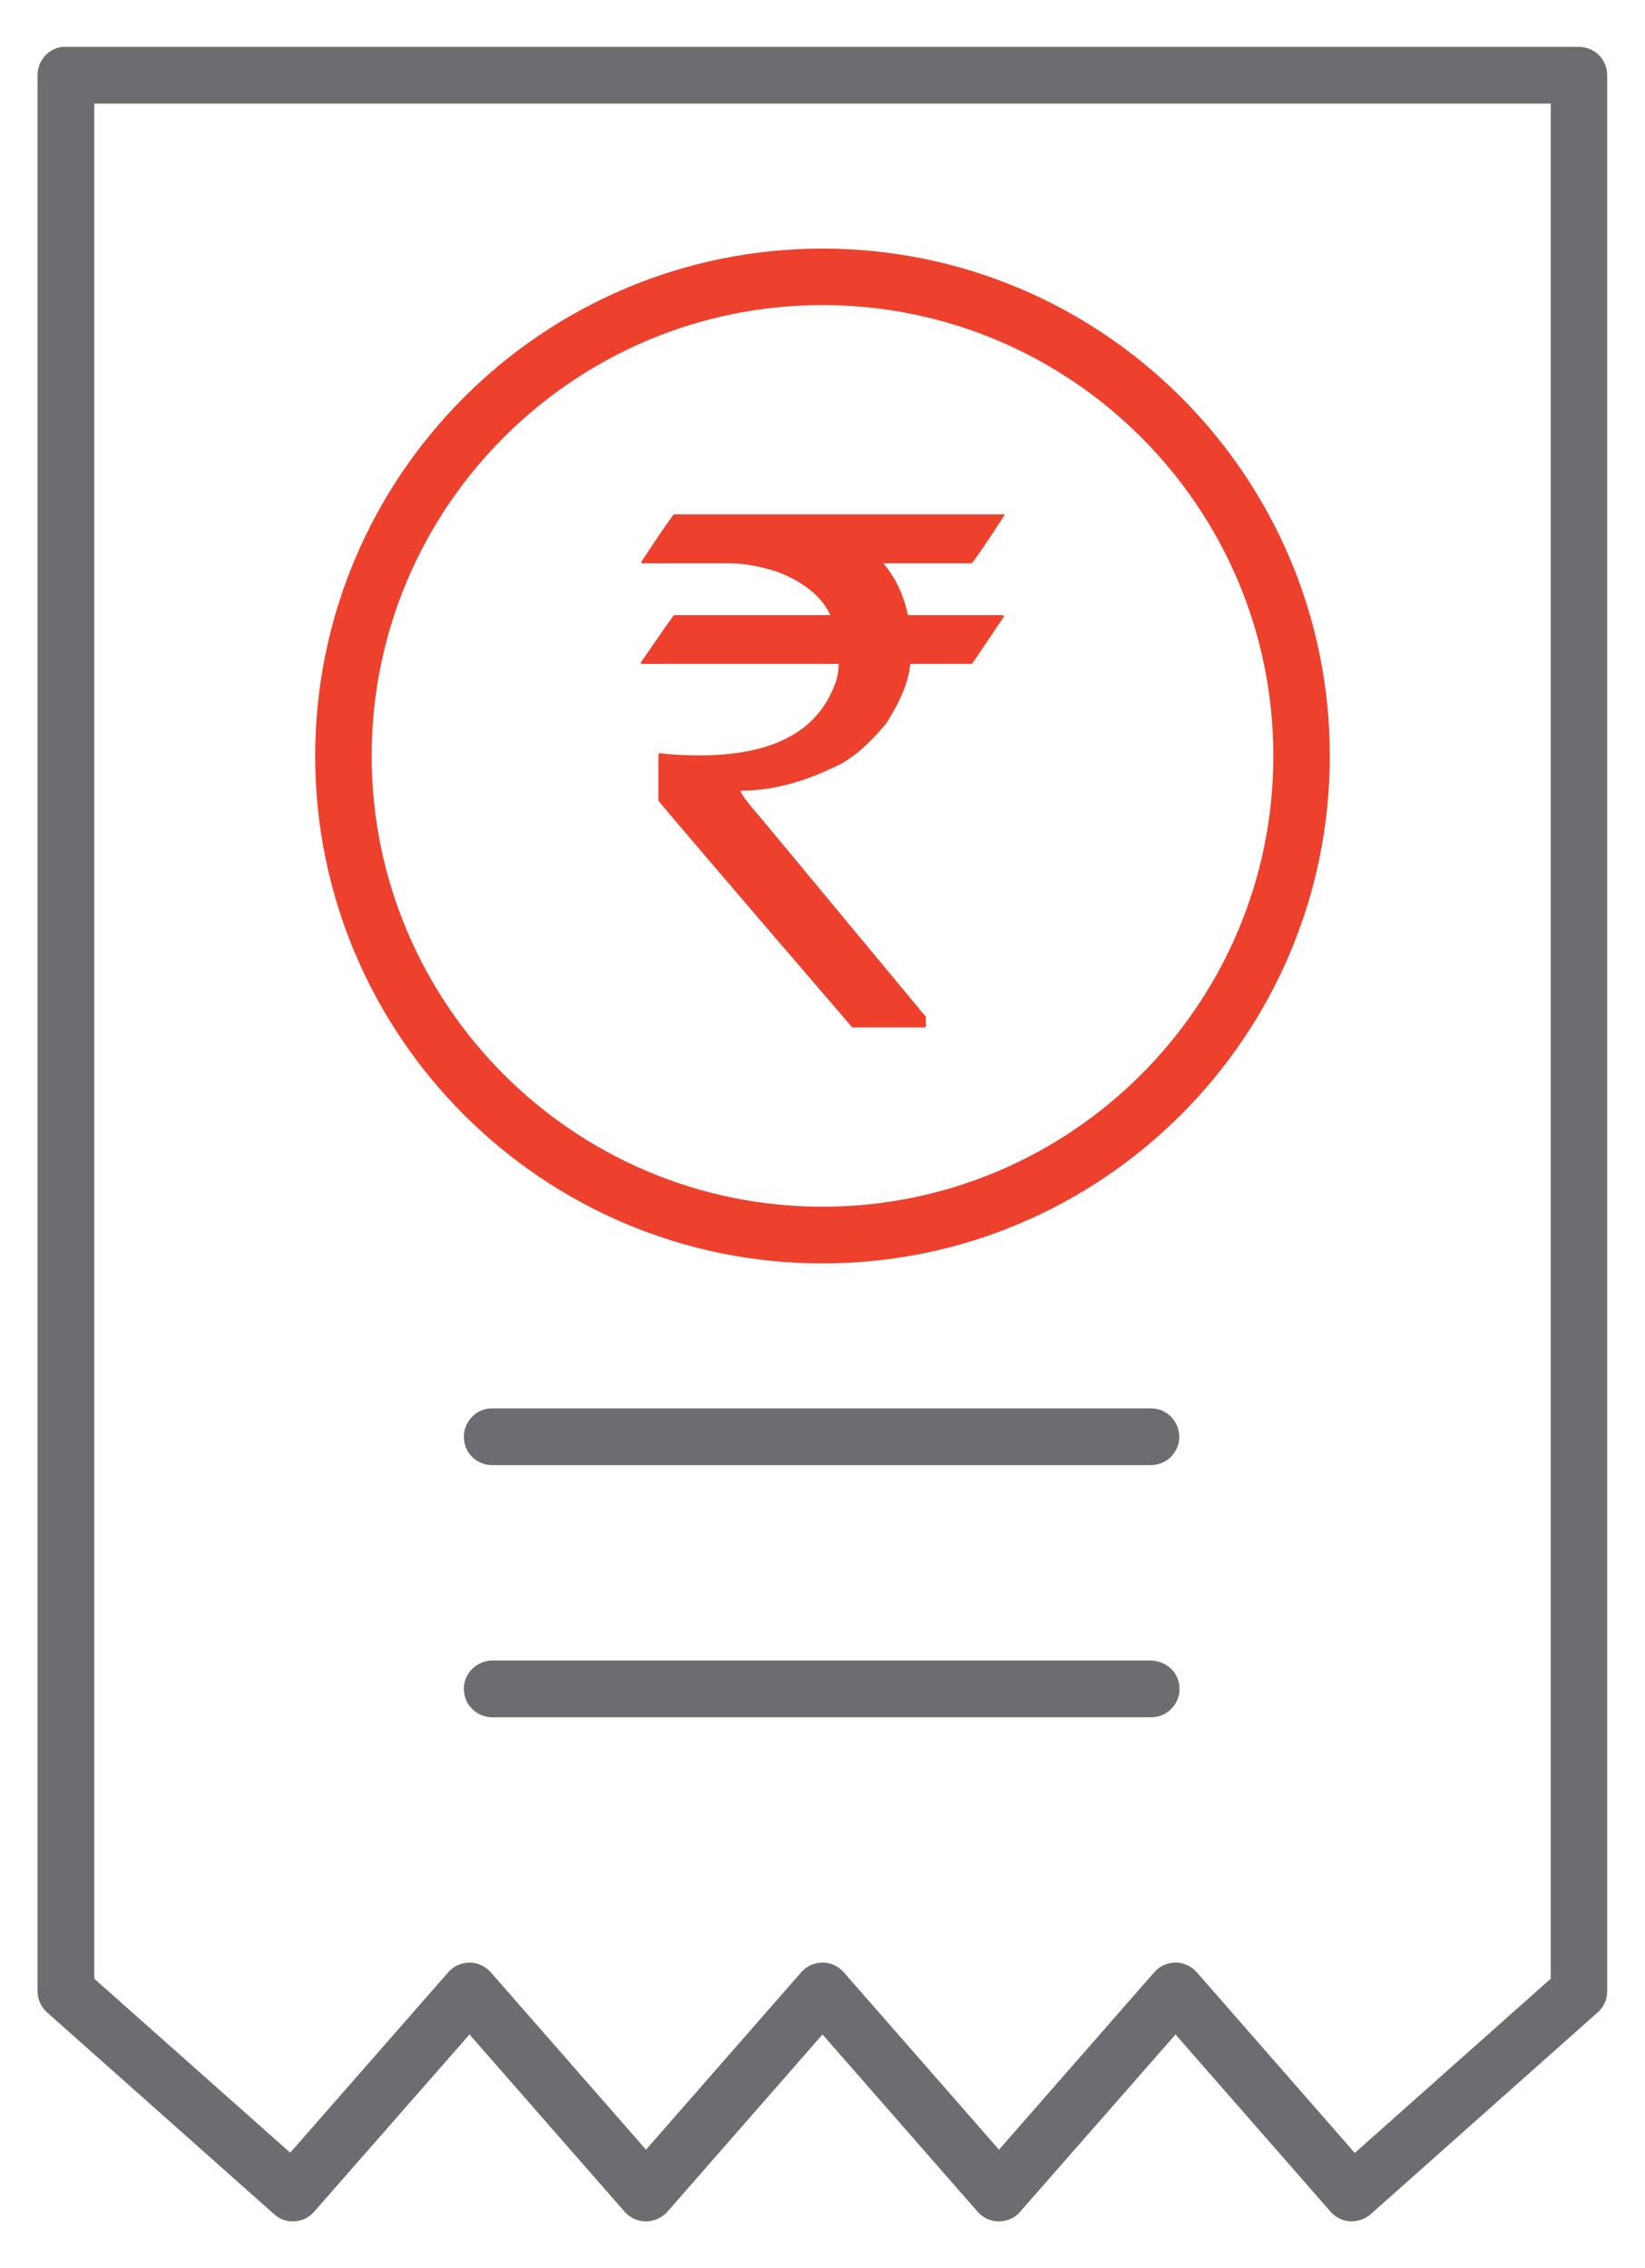 <?xml version="1.0" encoding="utf-8"?>
<!-- Generator: Adobe Illustrator 23.0.3, SVG Export Plug-In . SVG Version: 6.00 Build 0)  -->
<svg version="1.1" id="Layer_1" xmlns="http://www.w3.org/2000/svg" xmlns:xlink="http://www.w3.org/1999/xlink" x="0px" y="0px"
	 viewBox="0 0 65.24 89.96" style="enable-background:new 0 0 65.24 89.96;" xml:space="preserve">
<style type="text/css">
	.st0{fill:#6C6D70;}
	.st1{enable-background:new    ;}
	.st2{fill:#ED412D;}
</style>
<g>
	<path class="st0" d="M45.66,65.86H19.47c-0.3,0.02-0.58,0.15-0.78,0.37s-0.31,0.51-0.29,0.81c0.01,0.3,0.14,0.58,0.37,0.78
		c0.21,0.19,0.48,0.29,0.75,0.29c0.02,0,0.04,0,0.06,0h26.05c0.32,0,0.6-0.11,0.81-0.32c0.21-0.21,0.34-0.49,0.34-0.79
		s-0.11-0.59-0.32-0.8C46.24,65.99,45.96,65.87,45.66,65.86z"/>
	<path class="st0" d="M19.52,58.11h26.1c0.31,0,0.6-0.11,0.81-0.32s0.34-0.49,0.34-0.79s-0.11-0.59-0.32-0.8
		c-0.21-0.22-0.49-0.34-0.79-0.34H19.47c-0.3,0.01-0.58,0.14-0.78,0.37c-0.2,0.22-0.31,0.51-0.29,0.81
		C18.42,57.64,18.92,58.11,19.52,58.11z"/>
	<path class="st0" d="M62.62,1.86H2.48H2.47C1.92,1.92,1.49,2.41,1.49,2.98v76.01c0,0.31,0.14,0.61,0.37,0.82l8.99,7.99
		c0.22,0.2,0.46,0.3,0.72,0.3c0.03,0,0.06,0,0.09,0c0.31-0.01,0.59-0.14,0.79-0.37l6.17-7.04l6.16,7.04
		c0.41,0.46,1.12,0.5,1.59,0.09c0.03-0.03,0.07-0.06,0.1-0.1l6.15-7.03l6.16,7.04c0.41,0.46,1.12,0.5,1.59,0.09
		c0.03-0.03,0.06-0.06,0.09-0.1l6.16-7.03l6.16,7.04c0.2,0.22,0.47,0.36,0.77,0.37s0.59-0.08,0.81-0.28l9.02-8.02
		c0.23-0.21,0.36-0.5,0.36-0.82v-76C63.74,2.36,63.24,1.86,62.62,1.86z M61.5,4.11v74.37l-7.77,6.91l-6.27-7.17
		c-0.2-0.22-0.47-0.36-0.77-0.38c-0.3-0.01-0.59,0.08-0.81,0.28c-0.04,0.03-0.07,0.07-0.1,0.1l-6.16,7.04l-6.16-7.04
		c-0.2-0.22-0.47-0.36-0.77-0.38c-0.3-0.01-0.59,0.08-0.81,0.28c-0.04,0.03-0.07,0.07-0.1,0.1l-6.16,7.04l-6.16-7.04
		c-0.2-0.22-0.47-0.36-0.77-0.38c-0.3-0.01-0.59,0.08-0.81,0.28c-0.04,0.03-0.07,0.07-0.1,0.1l-6.27,7.16l-7.77-6.9V4.11H61.5z"/>
</g>
<g class="st1">
	<path class="st2" d="M26.73,20.4h13.11v0.03c-0.77,1.19-1.21,1.83-1.31,1.91h-3.5c0.48,0.56,0.81,1.25,0.98,2.06h3.74
		c0.05,0.01,0.07,0.03,0.07,0.05c-0.84,1.25-1.26,1.88-1.28,1.88H36.1c-0.05,0.65-0.36,1.42-0.93,2.33
		c-0.75,0.92-1.46,1.51-2.14,1.79c-1.27,0.61-2.49,0.91-3.65,0.91v0.03c0,0.09,0.29,0.47,0.86,1.13l6.48,7.81v0.37
		c0,0.04-0.02,0.05-0.07,0.05H33.8c-5.13-5.97-7.69-8.97-7.69-9v-1.81l0.03-0.07c0.45,0.06,0.99,0.09,1.6,0.09
		c2.87,0,4.66-0.93,5.36-2.79c0.11-0.27,0.16-0.55,0.16-0.84h-7.8c-0.04,0-0.05-0.02-0.05-0.05c0.86-1.25,1.3-1.88,1.32-1.88h6.19
		v-0.03c-0.35-0.72-1.04-1.28-2.06-1.68c-0.73-0.24-1.38-0.35-1.96-0.35h-3.46v-0.07C26.27,21.02,26.7,20.4,26.73,20.4z"/>
</g>
<path class="st2" d="M32.62,9.86c-11.1,0-20.12,9.03-20.12,20.13s9.02,20.12,20.12,20.12s20.12-9.03,20.12-20.13
	S43.72,9.86,32.62,9.86z M32.62,47.86c-9.86,0-17.88-8.02-17.88-17.88S22.76,12.1,32.62,12.1S50.5,20.12,50.5,29.98
	S42.48,47.86,32.62,47.86z"/>
</svg>
